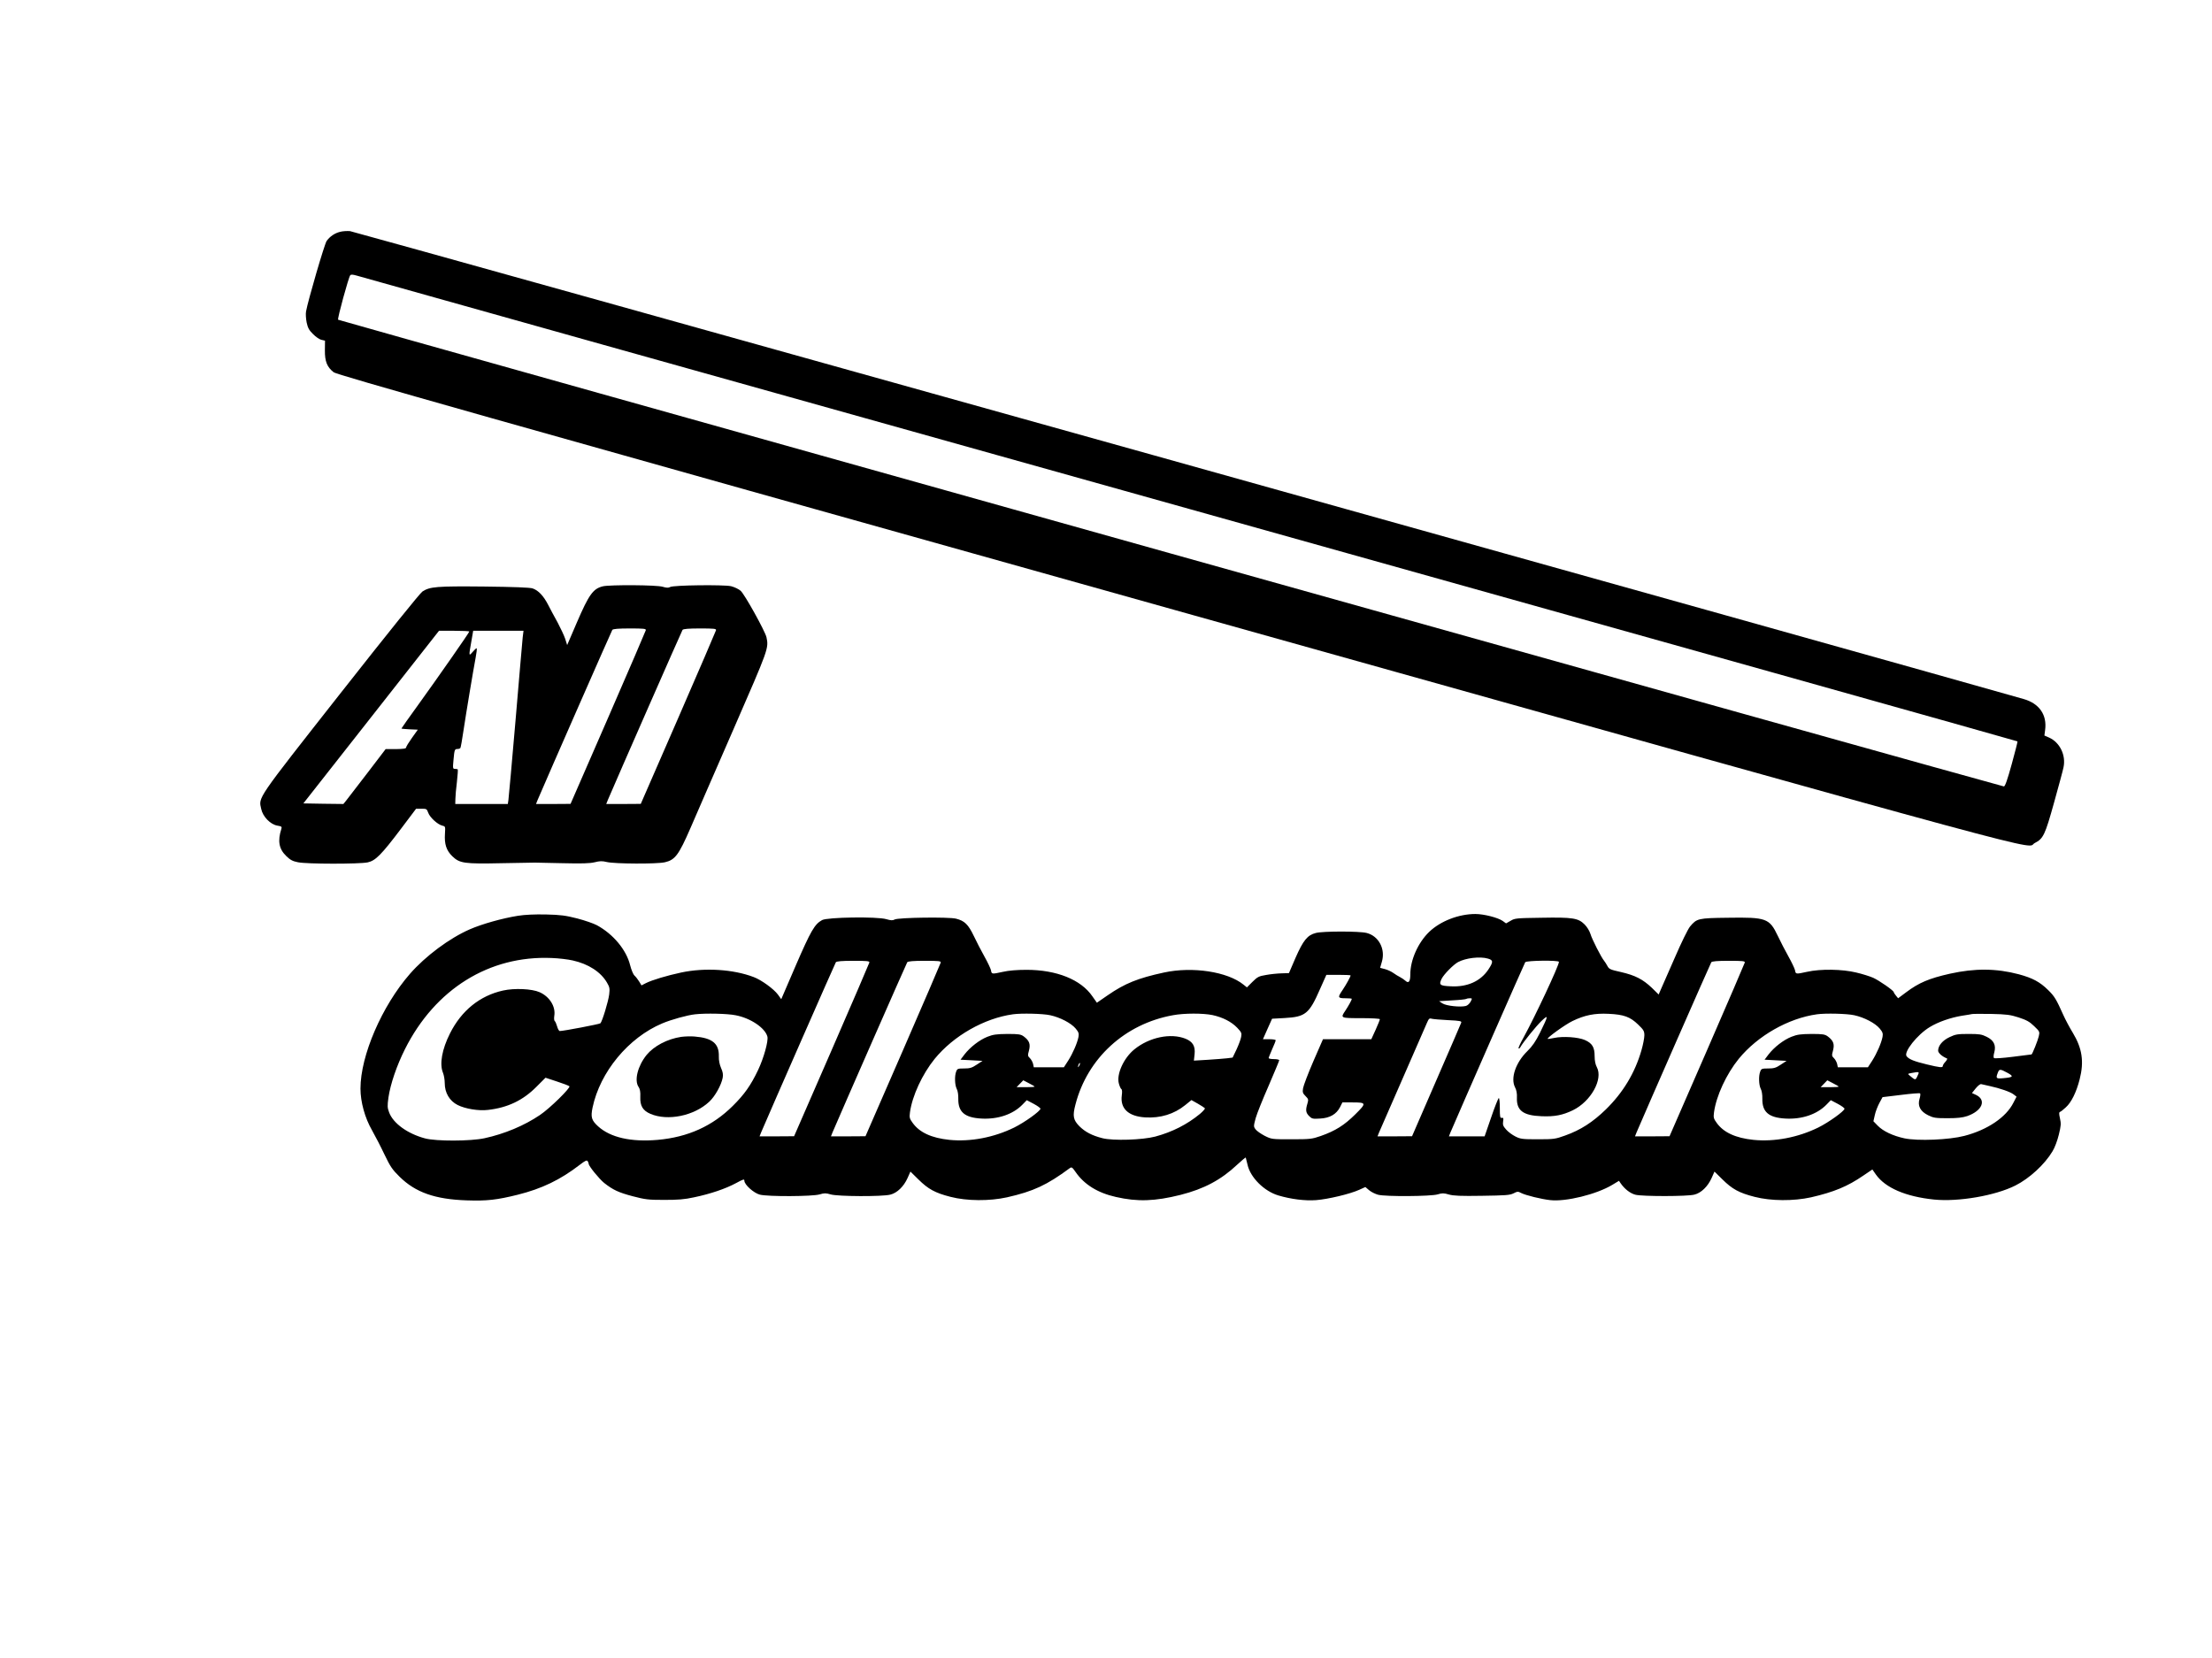 <?xml version="1.0" standalone="no"?>
<!DOCTYPE svg PUBLIC "-//W3C//DTD SVG 20010904//EN"
 "http://www.w3.org/TR/2001/REC-SVG-20010904/DTD/svg10.dtd">
<svg version="1.0" xmlns="http://www.w3.org/2000/svg"
 width="1890pt" height="1417pt" viewBox="0 0 1890 1417"
 preserveAspectRatio="xMidYMid meet">

<g transform="translate(0,1417) scale(0.1,-0.1)"
fill="#000000" stroke="none">
<path d="M2906 12189 c-46 -11 -88 -40 -115 -78 -18 -24 -160 -511 -176 -602
-4 -21 -1 -63 5 -94 10 -46 20 -66 55 -100 23 -24 56 -46 72 -49 l30 -7 -1
-82 c-1 -95 18 -143 75 -188 28 -22 1194 -352 7199 -2035 7789 -2183 7244
-2035 7335 -1988 74 38 88 68 165 344 39 140 76 276 81 302 23 104 -31 214
-122 255 l-41 18 6 46 c18 131 -50 228 -184 266 -761 219 -14267 3995 -14299
3998 -25 2 -63 0 -85 -6z m7259 -2369 c3888 -1089 7071 -1982 7073 -1985 2 -2
-20 -89 -49 -194 -37 -134 -57 -191 -67 -191 -21 0 -14226 3981 -14233 3988
-8 8 89 361 103 379 7 9 20 8 56 -2 26 -8 3228 -906 7117 -1995z"/>
<path d="M5151 9160 c-83 -20 -119 -70 -222 -309 l-83 -193 -17 54 c-10 29
-39 91 -64 138 -26 46 -62 114 -81 151 -40 78 -84 124 -133 141 -25 8 -157 13
-416 16 -405 4 -461 -1 -525 -42 -21 -14 -292 -350 -700 -869 -727 -925 -701
-887 -678 -990 14 -66 79 -132 138 -142 36 -6 40 -9 34 -28 -33 -103 -21 -171
42 -232 34 -33 54 -44 100 -53 75 -16 525 -16 596 -1 67 15 116 64 288 292
l125 166 45 0 c44 1 47 -1 59 -34 14 -40 81 -101 120 -110 26 -6 27 -7 23 -68
-6 -91 12 -144 63 -194 63 -60 100 -66 423 -59 147 2 274 5 282 5 8 0 114 -2
236 -5 169 -4 233 -2 275 8 43 11 64 12 104 2 68 -16 427 -18 496 -2 87 20
118 61 219 293 47 110 214 492 370 850 298 684 299 685 279 780 -12 52 -187
368 -221 397 -17 15 -54 32 -82 39 -66 14 -493 9 -520 -7 -14 -8 -30 -8 -64 2
-50 16 -450 18 -511 4z m367 -375 c-2 -8 -147 -346 -323 -750 l-320 -734 -148
-1 -147 0 13 33 c80 188 632 1445 639 1455 8 8 50 12 150 12 118 0 139 -2 136
-15z m600 0 c-2 -8 -147 -346 -323 -750 l-320 -734 -148 -1 -147 0 13 33 c80
188 632 1445 639 1455 8 8 50 12 150 12 118 0 139 -2 136 -15z m-2108 -11 c0
-9 -266 -390 -437 -627 -79 -109 -143 -200 -143 -202 0 -2 32 -5 70 -7 l70 -3
-50 -70 c-27 -38 -50 -75 -50 -82 0 -10 -24 -13 -87 -14 l-88 0 -158 -207
c-87 -114 -168 -219 -181 -235 l-22 -27 -171 2 -171 3 580 738 579 737 130 0
c71 0 129 -3 129 -6z m456 -51 c-3 -32 -31 -350 -61 -708 -31 -357 -58 -665
-61 -682 l-5 -33 -224 0 -225 0 1 43 c0 23 6 88 13 145 6 57 10 105 7 108 -2
2 -13 4 -24 4 -18 0 -19 5 -12 78 8 88 10 92 35 92 10 0 21 4 24 9 3 5 15 71
26 147 23 153 82 507 104 624 8 41 12 77 9 80 -3 3 -18 -11 -34 -30 -34 -40
-34 -36 -12 87 l16 93 215 0 215 0 -7 -57z"/>
<path d="M4427 6345 c-138 -22 -310 -71 -413 -116 -174 -76 -378 -228 -511
-380 -240 -275 -423 -699 -423 -981 0 -114 38 -251 98 -355 27 -48 76 -142
107 -208 50 -104 67 -129 129 -190 136 -134 303 -193 573 -202 172 -6 259 4
436 48 208 52 365 128 531 256 45 35 61 42 67 31 5 -7 9 -17 9 -23 0 -19 90
-129 132 -163 76 -60 124 -82 245 -114 107 -28 133 -31 268 -31 118 0 173 4
255 22 139 29 269 73 358 121 63 34 72 37 72 21 0 -34 81 -106 132 -119 69
-18 452 -16 511 2 40 12 54 12 94 0 59 -18 442 -20 510 -2 58 14 115 69 148
143 l24 54 68 -67 c84 -83 142 -115 275 -149 139 -36 333 -37 482 -4 226 51
341 105 536 249 16 12 22 8 49 -31 74 -108 189 -180 346 -215 184 -42 333 -37
552 18 201 51 346 128 485 259 38 35 70 62 72 60 1 -2 8 -29 15 -60 23 -109
142 -228 264 -264 108 -32 228 -47 322 -40 104 8 291 53 368 88 l53 24 33 -28
c18 -15 53 -32 76 -38 66 -17 451 -14 508 3 40 12 53 12 97 -1 39 -11 100 -14
282 -11 201 3 238 5 270 21 33 17 39 17 65 3 39 -20 174 -53 249 -61 133 -15
394 49 529 130 l58 35 15 -22 c33 -48 82 -86 126 -97 60 -15 443 -15 503 1 58
14 115 69 148 143 l24 54 68 -67 c84 -83 142 -115 275 -149 139 -36 333 -37
482 -4 195 45 312 93 447 186 l77 52 30 -43 c81 -114 254 -189 497 -214 207
-21 523 33 695 120 120 60 251 181 317 292 19 30 42 92 54 142 19 77 20 95 10
139 -9 40 -9 53 0 56 7 2 29 19 50 39 47 42 90 129 118 239 39 152 22 265 -59
399 -27 44 -63 112 -80 150 -61 136 -75 160 -130 214 -71 70 -133 103 -251
135 -193 51 -376 52 -588 5 -178 -40 -266 -77 -376 -160 l-67 -50 -18 22 c-11
13 -19 26 -20 31 0 13 -124 99 -175 122 -27 12 -93 33 -145 45 -119 29 -305
32 -420 6 -97 -21 -97 -21 -103 14 -4 16 -29 69 -56 117 -27 48 -68 127 -91
176 -72 151 -98 160 -426 155 -256 -3 -266 -6 -324 -75 -18 -22 -75 -138 -131
-268 -55 -126 -109 -249 -119 -271 l-18 -42 -58 57 c-78 74 -143 107 -264 135
-91 20 -102 25 -116 52 -9 16 -21 36 -28 44 -24 28 -104 185 -117 230 -8 26
-29 60 -50 81 -54 54 -101 62 -369 57 -212 -3 -227 -4 -263 -26 l-39 -22 -29
21 c-40 28 -160 59 -233 59 -142 0 -298 -60 -395 -153 -95 -92 -161 -240 -161
-363 0 -61 -14 -80 -41 -55 -11 10 -32 24 -47 32 -15 7 -40 23 -57 35 -16 12
-49 27 -71 33 l-42 11 15 52 c32 109 -27 220 -130 246 -60 16 -374 16 -434 0
-72 -18 -108 -63 -174 -213 l-56 -130 -64 -2 c-35 -1 -95 -7 -132 -14 -61 -10
-73 -16 -116 -59 l-47 -47 -30 24 c-136 110 -435 156 -679 103 -222 -48 -334
-93 -480 -194 l-93 -64 -38 54 c-98 144 -307 227 -564 227 -79 0 -153 -6 -200
-17 -97 -21 -97 -21 -103 14 -4 16 -29 69 -56 117 -27 48 -68 127 -91 176 -47
98 -79 129 -151 147 -62 16 -495 10 -525 -7 -16 -9 -31 -9 -72 3 -78 23 -503
17 -548 -8 -64 -35 -96 -91 -224 -386 l-125 -290 -28 39 c-36 49 -141 125
-207 150 -175 67 -418 82 -620 39 -121 -26 -249 -64 -302 -91 l-37 -19 -20 33
c-11 18 -29 41 -40 51 -11 10 -27 49 -37 88 -32 131 -144 266 -284 342 -28 15
-103 41 -168 58 -99 25 -140 31 -267 34 -99 2 -180 -2 -238 -11z m467 -382
c134 -30 239 -98 292 -189 23 -39 25 -51 19 -102 -7 -58 -59 -230 -75 -246 -7
-7 -314 -66 -347 -66 -7 0 -17 18 -23 40 -6 21 -15 42 -20 45 -6 4 -7 23 -4
45 13 79 -40 164 -126 202 -65 29 -214 36 -312 14 -198 -44 -355 -171 -453
-366 -69 -137 -91 -262 -60 -337 8 -19 15 -59 15 -88 0 -83 41 -152 110 -187
65 -33 181 -52 260 -42 167 19 298 81 413 197 l78 78 97 -32 c53 -17 102 -36
107 -41 13 -12 -168 -190 -252 -246 -133 -90 -302 -161 -473 -198 -119 -26
-416 -27 -510 -1 -148 40 -270 128 -305 221 -15 40 -16 55 -6 128 17 115 70
271 141 413 258 514 721 802 1254 779 60 -2 141 -12 180 -21z m7819 16 c47
-13 47 -29 3 -95 -66 -98 -178 -149 -317 -142 -97 4 -107 12 -81 65 20 39 101
121 140 142 65 35 186 50 255 30z m-5285 -34 c-2 -8 -147 -346 -323 -750
l-320 -734 -148 -1 -147 0 13 33 c80 188 632 1445 639 1455 8 8 50 12 150 12
118 0 139 -2 136 -15z m610 0 c-2 -8 -147 -346 -323 -750 l-320 -734 -148 -1
-147 0 13 33 c80 188 632 1445 639 1455 8 8 50 12 150 12 118 0 139 -2 136
-15z m5282 6 c0 -33 -204 -467 -301 -644 -28 -49 -47 -92 -44 -95 4 -4 11 1
16 11 24 43 132 176 179 222 63 60 61 49 -12 -100 -37 -74 -65 -115 -108 -157
-100 -98 -145 -231 -105 -309 12 -22 18 -53 16 -89 -4 -109 53 -152 209 -158
112 -5 182 9 269 51 154 75 260 265 205 368 -12 22 -19 55 -19 94 0 76 -20
110 -83 138 -57 25 -186 34 -262 18 -29 -6 -54 -10 -56 -8 -9 8 149 122 211
152 105 51 190 68 310 62 130 -6 184 -26 252 -92 47 -45 53 -56 53 -92 0 -22
-11 -80 -25 -128 -56 -194 -157 -361 -304 -505 -112 -109 -216 -176 -348 -223
-83 -30 -96 -32 -233 -32 -132 0 -149 2 -192 24 -26 13 -62 39 -79 59 -26 29
-30 41 -26 69 5 28 3 33 -11 31 -15 -3 -17 8 -17 85 0 49 -4 86 -9 84 -5 -2
-35 -76 -65 -165 l-56 -162 -153 0 -152 0 13 33 c80 188 632 1445 639 1455 13
15 288 18 288 3z m1588 -6 c-2 -8 -147 -346 -323 -750 l-320 -734 -148 -1
-147 0 13 33 c80 188 632 1445 639 1455 8 8 50 12 150 12 118 0 139 -2 136
-15z m-3368 -110 c0 -10 -38 -79 -69 -125 -43 -63 -41 -70 24 -70 30 0 55 -2
55 -5 0 -10 -29 -62 -55 -101 -43 -64 -43 -64 135 -64 90 0 160 -4 160 -9 0
-5 -16 -46 -36 -90 l-37 -81 -207 0 -206 0 -82 -188 c-45 -104 -84 -207 -88
-230 -6 -35 -3 -44 21 -68 25 -25 26 -30 16 -64 -17 -56 -14 -78 15 -107 23
-23 31 -25 93 -21 83 4 140 37 171 98 l20 40 83 0 c124 0 125 -5 26 -103 -93
-92 -169 -140 -294 -184 -75 -26 -90 -28 -250 -28 -169 0 -170 0 -230 30 -32
17 -67 41 -77 55 -18 24 -17 27 1 96 11 39 61 163 111 277 49 114 90 212 90
217 0 6 -20 10 -45 10 -25 0 -45 4 -45 9 0 5 14 39 30 76 17 37 30 71 30 76 0
5 -25 9 -54 9 l-55 0 39 88 39 87 108 6 c177 10 209 35 302 248 l54 121 103 0
c57 0 104 -2 104 -5z m1025 -225 c-9 -16 -27 -33 -41 -36 -47 -12 -168 1 -199
22 l-29 19 113 7 c62 3 115 9 118 12 4 3 17 6 30 6 23 0 23 -1 8 -30z m-6281
-115 c129 -24 254 -109 273 -183 9 -38 -31 -183 -80 -286 -62 -130 -116 -207
-216 -306 -173 -172 -383 -267 -641 -290 -228 -20 -404 20 -509 115 -57 52
-65 78 -48 161 64 304 306 597 595 719 78 33 215 71 282 78 90 10 275 6 344
-8z m2689 0 c84 -18 179 -67 218 -114 25 -30 29 -42 24 -71 -10 -52 -48 -140
-88 -203 l-37 -57 -129 0 -128 0 -6 29 c-4 16 -16 38 -27 49 -19 18 -20 23 -8
66 14 55 3 84 -45 120 -25 18 -42 21 -140 21 -93 -1 -122 -5 -170 -24 -68 -27
-147 -88 -196 -151 l-34 -45 94 -5 94 -5 -49 -32 c-42 -28 -59 -33 -108 -33
-54 0 -59 -2 -68 -26 -15 -37 -12 -115 4 -147 9 -15 15 -52 14 -85 -2 -114 54
-162 197 -170 141 -8 269 36 349 117 l39 40 59 -31 c32 -17 58 -36 58 -42 -1
-20 -134 -116 -225 -161 -174 -85 -373 -123 -553 -105 -153 16 -255 63 -314
145 -26 36 -29 45 -23 90 19 140 105 326 211 457 162 198 424 347 669 381 72
10 255 6 318 -8z m1388 1 c86 -19 160 -56 210 -108 36 -38 40 -46 34 -77 -3
-20 -21 -68 -39 -107 l-34 -71 -48 -6 c-27 -3 -102 -9 -166 -13 l-117 -7 6 56
c7 68 -16 106 -77 131 -127 51 -310 13 -438 -91 -91 -74 -154 -213 -132 -292
6 -22 15 -43 21 -47 7 -4 8 -24 4 -54 -15 -112 56 -179 199 -188 131 -8 248
28 343 105 l53 43 55 -31 c30 -17 57 -35 60 -39 3 -4 -16 -26 -42 -48 -109
-90 -237 -155 -382 -194 -110 -29 -361 -37 -451 -14 -90 23 -147 53 -197 102
-53 54 -60 87 -34 186 102 395 422 689 833 763 97 18 258 18 339 1z m5482 -1
c84 -18 179 -67 218 -114 25 -30 29 -42 24 -71 -10 -52 -48 -140 -88 -203
l-37 -57 -129 0 -128 0 -6 29 c-4 16 -16 38 -27 49 -19 18 -20 23 -8 66 14 55
3 84 -45 120 -25 18 -42 21 -140 21 -93 -1 -122 -5 -170 -24 -68 -27 -147 -88
-196 -151 l-34 -45 94 -5 94 -5 -49 -32 c-42 -28 -59 -33 -108 -33 -54 0 -59
-2 -68 -26 -15 -37 -12 -115 4 -147 9 -15 15 -52 14 -85 -2 -114 54 -162 197
-170 141 -8 269 36 349 117 l39 40 59 -31 c32 -17 58 -36 58 -42 -1 -20 -134
-116 -225 -161 -174 -85 -373 -123 -553 -105 -153 16 -255 63 -314 145 -26 36
-29 45 -23 90 19 140 105 326 211 457 162 198 424 347 669 381 72 10 255 6
318 -8z m1405 -19 c67 -22 93 -36 132 -74 48 -46 49 -48 40 -87 -8 -36 -56
-155 -62 -155 -2 0 -73 -9 -158 -20 -87 -11 -158 -16 -163 -11 -5 5 -4 26 3
49 16 61 -4 103 -66 133 -42 21 -63 24 -154 24 -93 0 -112 -3 -162 -27 -60
-28 -98 -73 -98 -116 0 -20 36 -51 75 -66 6 -2 0 -14 -12 -28 -13 -13 -23 -30
-23 -36 0 -17 -22 -15 -138 13 -107 26 -150 43 -171 69 -29 34 91 186 198 250
72 44 177 80 271 96 41 6 82 13 90 15 8 2 83 2 165 1 130 -3 161 -7 233 -30z
m-4875 -23 c103 -5 117 -8 112 -22 -3 -9 -99 -231 -213 -493 l-207 -477 -148
-1 -147 0 13 33 c8 17 99 226 202 462 103 237 196 450 207 474 16 37 21 42 41
36 12 -3 75 -9 140 -12z m-3152 -390 c-12 -20 -14 -14 -5 12 4 9 9 14 11 11 3
-2 0 -13 -6 -23z m7931 -60 c56 -31 51 -38 -34 -46 -63 -6 -67 -2 -48 47 12
33 21 32 82 -1z m-769 -28 c-17 -37 -17 -37 -67 5 -17 14 -17 15 15 21 71 13
71 13 52 -26z m-7543 -90 c0 -3 -35 -5 -77 -5 l-77 0 28 29 29 30 48 -25 c27
-13 49 -27 49 -29z m6870 0 c0 -3 -35 -5 -77 -5 l-77 0 28 29 29 30 48 -25
c27 -13 49 -27 49 -29z m1290 5 c88 -19 177 -50 204 -71 l26 -20 -27 -52 c-62
-124 -222 -232 -419 -283 -130 -34 -398 -45 -512 -21 -98 21 -182 61 -227 107
l-38 39 12 53 c6 29 24 75 39 103 l27 50 157 19 c87 11 161 17 164 13 4 -4 2
-25 -5 -47 -18 -60 7 -107 74 -140 45 -22 62 -25 165 -25 86 0 128 5 168 18
129 45 167 137 76 181 l-35 16 32 40 c20 24 39 39 48 36 9 -2 41 -10 71 -16z"/>
<path d="M5820 5310 c-119 -18 -232 -78 -295 -154 -76 -94 -108 -219 -68 -275
11 -17 16 -41 14 -83 -3 -77 21 -118 87 -146 148 -63 372 -17 501 103 51 47
104 143 116 206 5 27 1 50 -14 83 -13 30 -20 66 -19 99 3 110 -56 158 -207
170 -33 3 -85 1 -115 -3z"/>
</g>
</svg>
